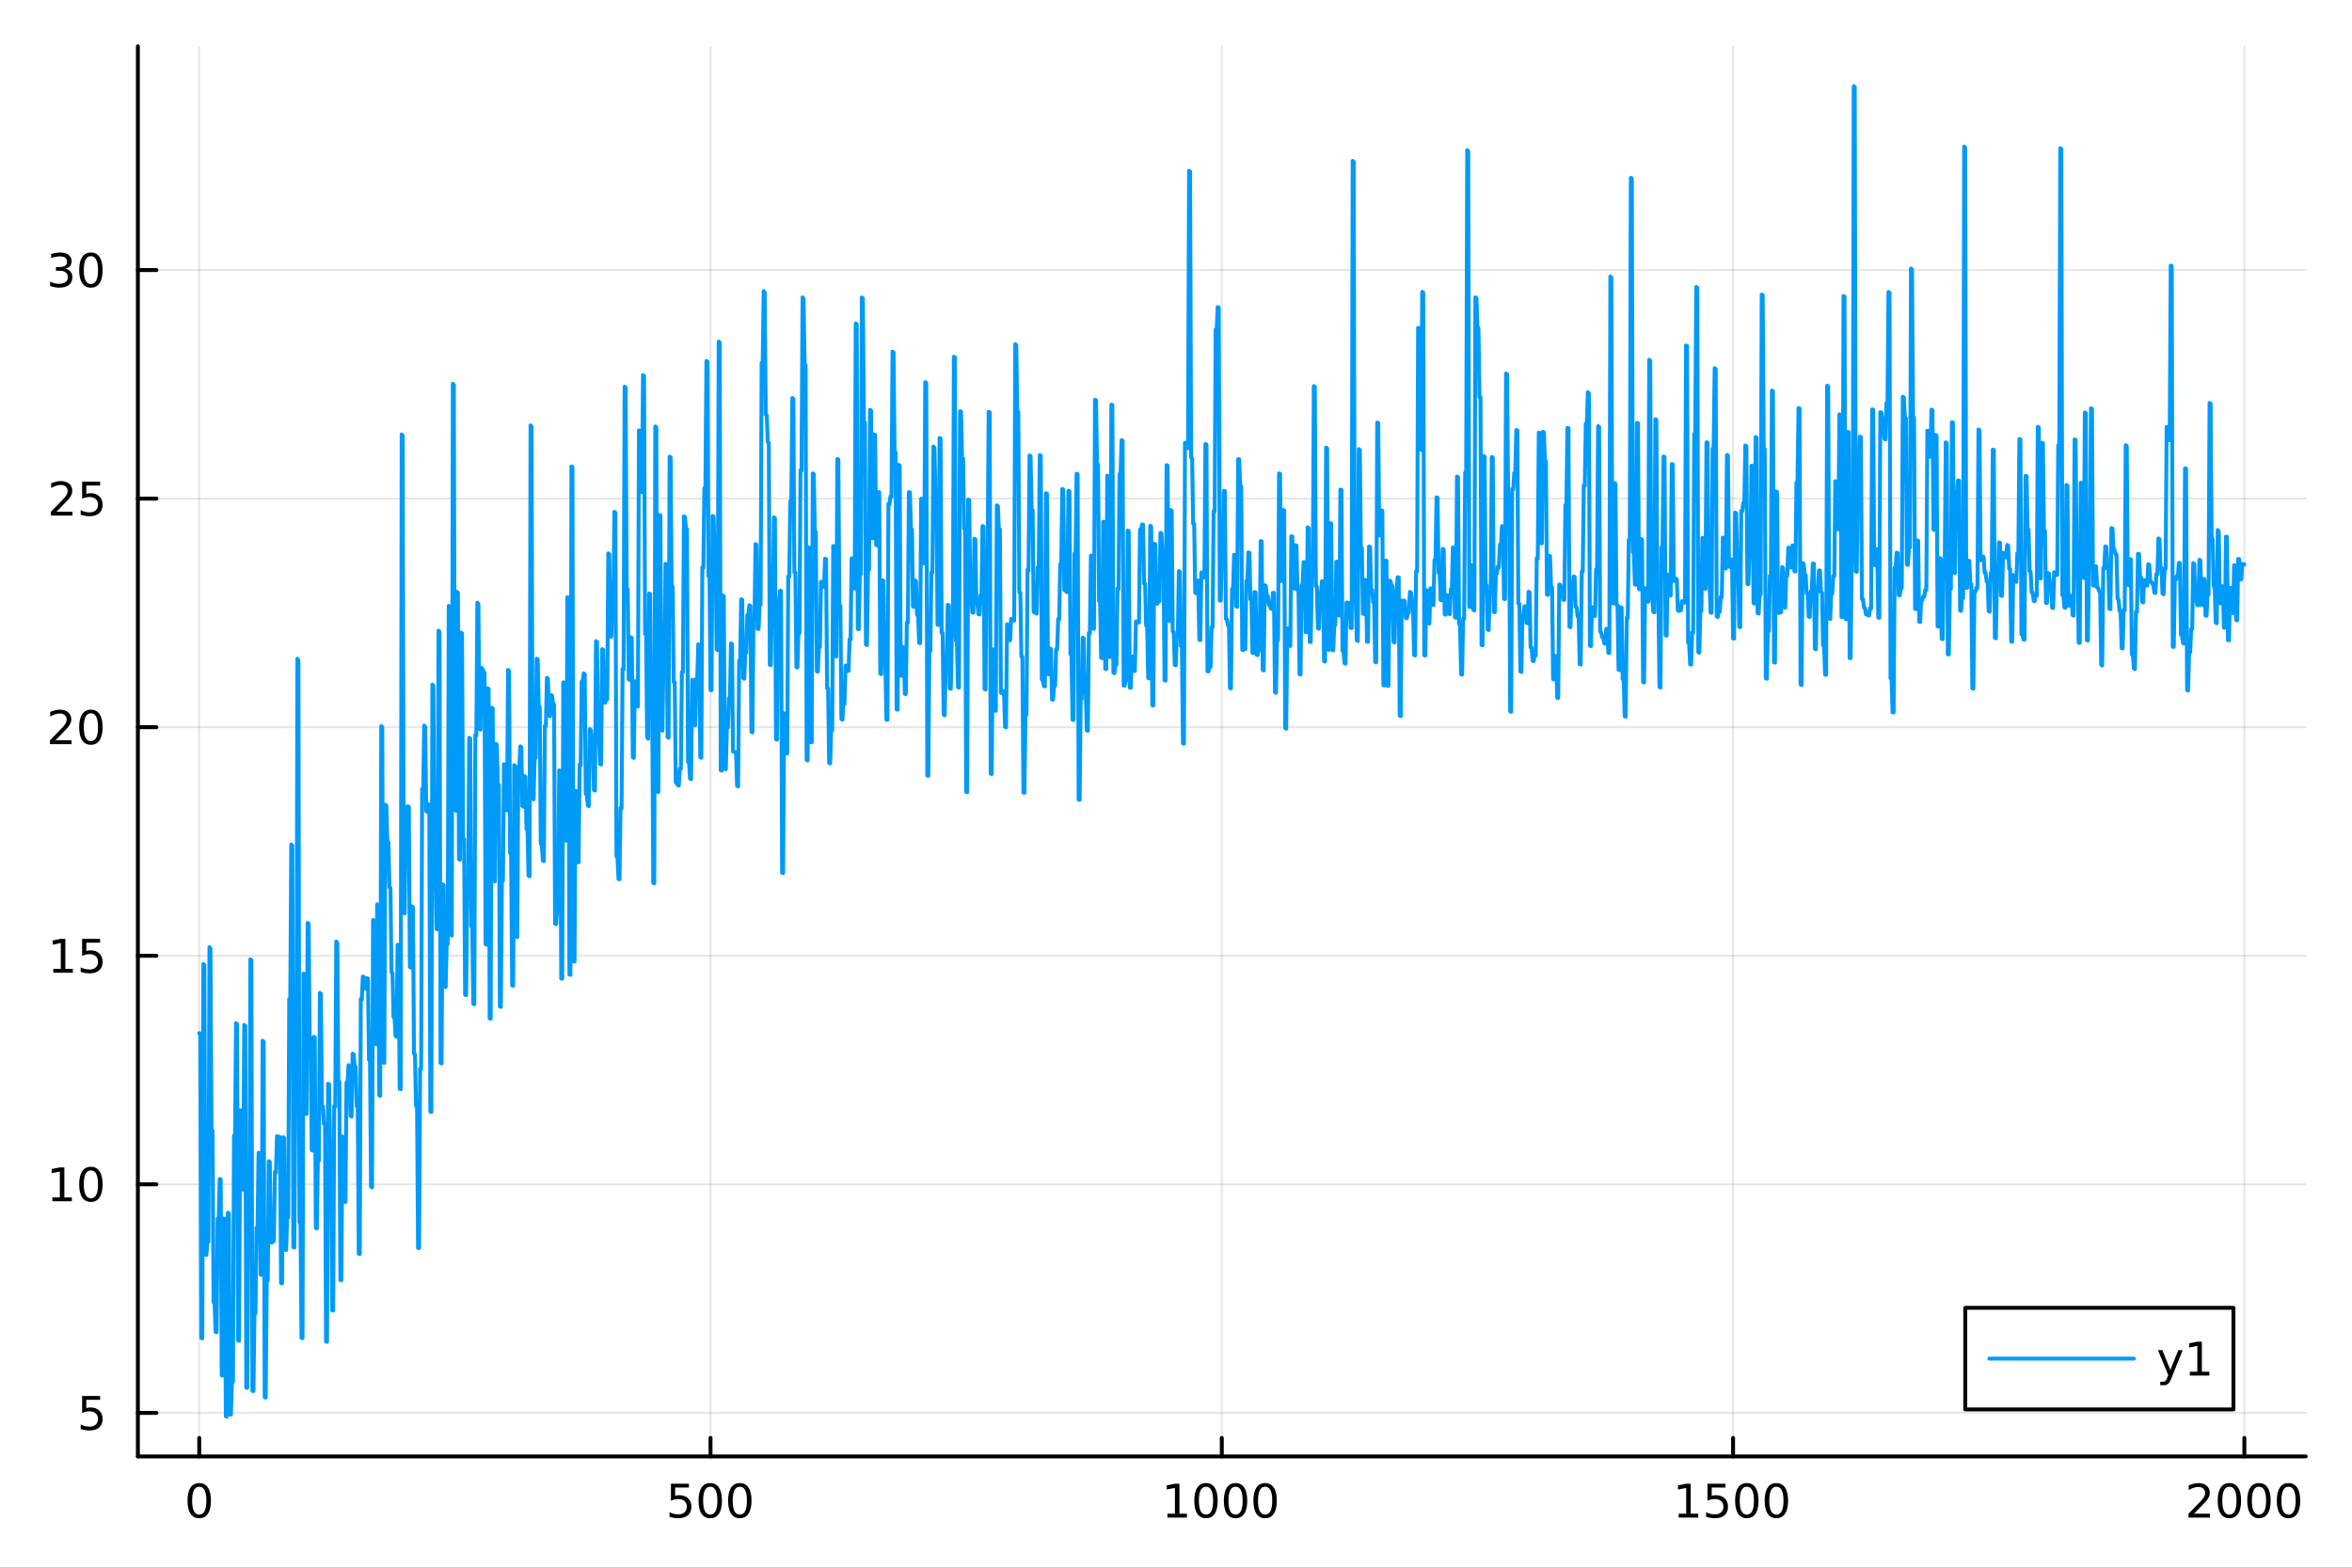 <?xml version="1.0" encoding="utf-8"?>
<svg xmlns="http://www.w3.org/2000/svg" xmlns:xlink="http://www.w3.org/1999/xlink" width="600" height="400" viewBox="0 0 2400 1600">
<rect x="0" y="0" width="2400" height="1600" fill="#333333" stroke="none"/>
<defs>
  <clipPath id="clip640">
    <rect x="0" y="0" width="2400" height="1600"/>
  </clipPath>
</defs>
<path clip-path="url(#clip640)" d="M0 1600 L2400 1600 L2400 0 L0 0  Z" fill="#ffffff" fill-rule="evenodd" fill-opacity="1"/>
<defs>
  <clipPath id="clip641">
    <rect x="480" y="0" width="1681" height="1600"/>
  </clipPath>
</defs>
<path clip-path="url(#clip640)" d="M140.696 1486.45 L2352.76 1486.45 L2352.76 47.244 L140.696 47.244  Z" fill="#ffffff" fill-rule="evenodd" fill-opacity="1"/>
<defs>
  <clipPath id="clip642">
    <rect x="140" y="47" width="2213" height="1440"/>
  </clipPath>
</defs>
<polyline clip-path="url(#clip642)" style="stroke:#000000; stroke-linecap:round; stroke-linejoin:round; stroke-width:2; stroke-opacity:0.1; fill:none" points="203.301,1486.45 203.301,47.244 "/>
<polyline clip-path="url(#clip642)" style="stroke:#000000; stroke-linecap:round; stroke-linejoin:round; stroke-width:2; stroke-opacity:0.1; fill:none" points="725.013,1486.45 725.013,47.244 "/>
<polyline clip-path="url(#clip642)" style="stroke:#000000; stroke-linecap:round; stroke-linejoin:round; stroke-width:2; stroke-opacity:0.1; fill:none" points="1246.73,1486.45 1246.73,47.244 "/>
<polyline clip-path="url(#clip642)" style="stroke:#000000; stroke-linecap:round; stroke-linejoin:round; stroke-width:2; stroke-opacity:0.1; fill:none" points="1768.44,1486.45 1768.44,47.244 "/>
<polyline clip-path="url(#clip642)" style="stroke:#000000; stroke-linecap:round; stroke-linejoin:round; stroke-width:2; stroke-opacity:0.1; fill:none" points="2290.15,1486.45 2290.15,47.244 "/>
<polyline clip-path="url(#clip640)" style="stroke:#000000; stroke-linecap:round; stroke-linejoin:round; stroke-width:4; stroke-opacity:1; fill:none" points="140.696,1486.45 2352.76,1486.45 "/>
<polyline clip-path="url(#clip640)" style="stroke:#000000; stroke-linecap:round; stroke-linejoin:round; stroke-width:4; stroke-opacity:1; fill:none" points="203.301,1486.45 203.301,1467.55 "/>
<polyline clip-path="url(#clip640)" style="stroke:#000000; stroke-linecap:round; stroke-linejoin:round; stroke-width:4; stroke-opacity:1; fill:none" points="725.013,1486.45 725.013,1467.55 "/>
<polyline clip-path="url(#clip640)" style="stroke:#000000; stroke-linecap:round; stroke-linejoin:round; stroke-width:4; stroke-opacity:1; fill:none" points="1246.73,1486.45 1246.73,1467.55 "/>
<polyline clip-path="url(#clip640)" style="stroke:#000000; stroke-linecap:round; stroke-linejoin:round; stroke-width:4; stroke-opacity:1; fill:none" points="1768.44,1486.45 1768.44,1467.55 "/>
<polyline clip-path="url(#clip640)" style="stroke:#000000; stroke-linecap:round; stroke-linejoin:round; stroke-width:4; stroke-opacity:1; fill:none" points="2290.15,1486.45 2290.15,1467.55 "/>
<path clip-path="url(#clip640)" d="M203.301 1517.37 Q199.69 1517.37 197.861 1520.93 Q196.056 1524.47 196.056 1531.6 Q196.056 1538.71 197.861 1542.27 Q199.69 1545.82 203.301 1545.82 Q206.935 1545.82 208.741 1542.27 Q210.57 1538.71 210.57 1531.6 Q210.57 1524.47 208.741 1520.93 Q206.935 1517.37 203.301 1517.37 M203.301 1513.66 Q209.111 1513.66 212.167 1518.27 Q215.245 1522.85 215.245 1531.6 Q215.245 1540.33 212.167 1544.94 Q209.111 1549.52 203.301 1549.52 Q197.491 1549.52 194.412 1544.94 Q191.357 1540.33 191.357 1531.6 Q191.357 1522.85 194.412 1518.27 Q197.491 1513.66 203.301 1513.66 Z" fill="#000000" fill-rule="nonzero" fill-opacity="1" /><path clip-path="url(#clip640)" d="M684.632 1514.29 L702.988 1514.29 L702.988 1518.22 L688.914 1518.22 L688.914 1526.7 Q689.933 1526.35 690.951 1526.19 Q691.97 1526 692.988 1526 Q698.775 1526 702.155 1529.17 Q705.534 1532.34 705.534 1537.76 Q705.534 1543.34 702.062 1546.44 Q698.59 1549.52 692.27 1549.52 Q690.095 1549.52 687.826 1549.15 Q685.581 1548.78 683.173 1548.04 L683.173 1543.34 Q685.257 1544.47 687.479 1545.03 Q689.701 1545.58 692.178 1545.58 Q696.183 1545.58 698.52 1543.48 Q700.858 1541.37 700.858 1537.76 Q700.858 1534.15 698.52 1532.04 Q696.183 1529.94 692.178 1529.94 Q690.303 1529.94 688.428 1530.35 Q686.576 1530.77 684.632 1531.65 L684.632 1514.29 Z" fill="#000000" fill-rule="nonzero" fill-opacity="1" /><path clip-path="url(#clip640)" d="M724.747 1517.37 Q721.136 1517.37 719.307 1520.93 Q717.502 1524.47 717.502 1531.6 Q717.502 1538.71 719.307 1542.27 Q721.136 1545.82 724.747 1545.82 Q728.381 1545.82 730.187 1542.27 Q732.016 1538.71 732.016 1531.6 Q732.016 1524.47 730.187 1520.93 Q728.381 1517.37 724.747 1517.37 M724.747 1513.66 Q730.557 1513.66 733.613 1518.27 Q736.692 1522.85 736.692 1531.6 Q736.692 1540.33 733.613 1544.94 Q730.557 1549.52 724.747 1549.52 Q718.937 1549.52 715.858 1544.94 Q712.803 1540.33 712.803 1531.6 Q712.803 1522.85 715.858 1518.27 Q718.937 1513.66 724.747 1513.66 Z" fill="#000000" fill-rule="nonzero" fill-opacity="1" /><path clip-path="url(#clip640)" d="M754.909 1517.37 Q751.298 1517.37 749.469 1520.93 Q747.664 1524.47 747.664 1531.6 Q747.664 1538.71 749.469 1542.27 Q751.298 1545.82 754.909 1545.82 Q758.543 1545.82 760.349 1542.27 Q762.178 1538.71 762.178 1531.6 Q762.178 1524.47 760.349 1520.93 Q758.543 1517.37 754.909 1517.37 M754.909 1513.66 Q760.719 1513.66 763.775 1518.27 Q766.853 1522.85 766.853 1531.6 Q766.853 1540.33 763.775 1544.94 Q760.719 1549.52 754.909 1549.52 Q749.099 1549.52 746.02 1544.94 Q742.965 1540.33 742.965 1531.6 Q742.965 1522.85 746.02 1518.27 Q749.099 1513.66 754.909 1513.66 Z" fill="#000000" fill-rule="nonzero" fill-opacity="1" /><path clip-path="url(#clip640)" d="M1191.25 1544.91 L1198.89 1544.91 L1198.89 1518.55 L1190.58 1520.21 L1190.58 1515.95 L1198.84 1514.29 L1203.52 1514.29 L1203.52 1544.91 L1211.16 1544.91 L1211.16 1548.85 L1191.25 1548.85 L1191.25 1544.91 Z" fill="#000000" fill-rule="nonzero" fill-opacity="1" /><path clip-path="url(#clip640)" d="M1230.6 1517.37 Q1226.99 1517.37 1225.16 1520.93 Q1223.36 1524.47 1223.36 1531.6 Q1223.36 1538.71 1225.16 1542.27 Q1226.99 1545.82 1230.6 1545.82 Q1234.24 1545.82 1236.04 1542.27 Q1237.87 1538.71 1237.87 1531.6 Q1237.87 1524.47 1236.04 1520.93 Q1234.24 1517.37 1230.6 1517.37 M1230.6 1513.66 Q1236.41 1513.66 1239.47 1518.27 Q1242.55 1522.85 1242.55 1531.6 Q1242.55 1540.33 1239.47 1544.94 Q1236.41 1549.52 1230.6 1549.52 Q1224.79 1549.52 1221.71 1544.94 Q1218.66 1540.33 1218.66 1531.6 Q1218.66 1522.85 1221.71 1518.27 Q1224.79 1513.66 1230.6 1513.66 Z" fill="#000000" fill-rule="nonzero" fill-opacity="1" /><path clip-path="url(#clip640)" d="M1260.77 1517.37 Q1257.15 1517.37 1255.33 1520.93 Q1253.52 1524.47 1253.52 1531.6 Q1253.52 1538.71 1255.33 1542.27 Q1257.15 1545.82 1260.77 1545.82 Q1264.4 1545.82 1266.2 1542.27 Q1268.03 1538.71 1268.03 1531.6 Q1268.03 1524.47 1266.2 1520.93 Q1264.4 1517.37 1260.77 1517.37 M1260.77 1513.66 Q1266.58 1513.66 1269.63 1518.27 Q1272.71 1522.85 1272.71 1531.6 Q1272.71 1540.33 1269.63 1544.94 Q1266.58 1549.52 1260.77 1549.52 Q1254.95 1549.52 1251.88 1544.94 Q1248.82 1540.33 1248.82 1531.6 Q1248.82 1522.85 1251.88 1518.27 Q1254.95 1513.66 1260.77 1513.66 Z" fill="#000000" fill-rule="nonzero" fill-opacity="1" /><path clip-path="url(#clip640)" d="M1290.93 1517.37 Q1287.32 1517.37 1285.49 1520.93 Q1283.68 1524.47 1283.68 1531.6 Q1283.68 1538.71 1285.49 1542.27 Q1287.32 1545.82 1290.93 1545.82 Q1294.56 1545.82 1296.37 1542.27 Q1298.2 1538.71 1298.2 1531.6 Q1298.2 1524.47 1296.37 1520.93 Q1294.56 1517.37 1290.93 1517.37 M1290.93 1513.66 Q1296.74 1513.66 1299.79 1518.27 Q1302.87 1522.85 1302.87 1531.6 Q1302.87 1540.33 1299.79 1544.94 Q1296.74 1549.52 1290.93 1549.52 Q1285.12 1549.52 1282.04 1544.94 Q1278.98 1540.33 1278.98 1531.6 Q1278.98 1522.85 1282.04 1518.27 Q1285.12 1513.66 1290.93 1513.66 Z" fill="#000000" fill-rule="nonzero" fill-opacity="1" /><path clip-path="url(#clip640)" d="M1712.96 1544.91 L1720.6 1544.91 L1720.6 1518.55 L1712.29 1520.21 L1712.29 1515.95 L1720.56 1514.29 L1725.23 1514.29 L1725.23 1544.91 L1732.87 1544.91 L1732.87 1548.85 L1712.96 1548.85 L1712.96 1544.91 Z" fill="#000000" fill-rule="nonzero" fill-opacity="1" /><path clip-path="url(#clip640)" d="M1742.36 1514.29 L1760.72 1514.29 L1760.72 1518.22 L1746.64 1518.22 L1746.64 1526.7 Q1747.66 1526.35 1748.68 1526.19 Q1749.7 1526 1750.72 1526 Q1756.51 1526 1759.88 1529.17 Q1763.26 1532.34 1763.26 1537.76 Q1763.26 1543.34 1759.79 1546.44 Q1756.32 1549.52 1750 1549.52 Q1747.82 1549.52 1745.56 1549.15 Q1743.31 1548.78 1740.9 1548.04 L1740.9 1543.34 Q1742.99 1544.47 1745.21 1545.03 Q1747.43 1545.58 1749.91 1545.58 Q1753.91 1545.58 1756.25 1543.48 Q1758.59 1541.37 1758.59 1537.76 Q1758.59 1534.15 1756.25 1532.04 Q1753.91 1529.94 1749.91 1529.94 Q1748.03 1529.94 1746.16 1530.35 Q1744.31 1530.77 1742.36 1531.65 L1742.36 1514.29 Z" fill="#000000" fill-rule="nonzero" fill-opacity="1" /><path clip-path="url(#clip640)" d="M1782.48 1517.37 Q1778.87 1517.37 1777.04 1520.93 Q1775.23 1524.47 1775.23 1531.6 Q1775.23 1538.71 1777.04 1542.27 Q1778.87 1545.82 1782.48 1545.82 Q1786.11 1545.82 1787.92 1542.27 Q1789.75 1538.71 1789.75 1531.6 Q1789.75 1524.47 1787.92 1520.93 Q1786.11 1517.37 1782.48 1517.37 M1782.48 1513.66 Q1788.29 1513.66 1791.34 1518.27 Q1794.42 1522.85 1794.42 1531.6 Q1794.42 1540.33 1791.34 1544.94 Q1788.29 1549.52 1782.48 1549.52 Q1776.67 1549.52 1773.59 1544.94 Q1770.53 1540.33 1770.53 1531.6 Q1770.53 1522.85 1773.59 1518.27 Q1776.67 1513.66 1782.48 1513.66 Z" fill="#000000" fill-rule="nonzero" fill-opacity="1" /><path clip-path="url(#clip640)" d="M1812.64 1517.37 Q1809.03 1517.37 1807.2 1520.93 Q1805.39 1524.47 1805.39 1531.6 Q1805.39 1538.71 1807.2 1542.27 Q1809.03 1545.82 1812.64 1545.82 Q1816.27 1545.82 1818.08 1542.27 Q1819.91 1538.71 1819.91 1531.6 Q1819.91 1524.47 1818.08 1520.93 Q1816.27 1517.37 1812.64 1517.37 M1812.64 1513.66 Q1818.45 1513.66 1821.5 1518.27 Q1824.58 1522.85 1824.58 1531.6 Q1824.58 1540.33 1821.5 1544.94 Q1818.45 1549.52 1812.64 1549.52 Q1806.83 1549.52 1803.75 1544.94 Q1800.69 1540.33 1800.69 1531.6 Q1800.69 1522.85 1803.75 1518.27 Q1806.83 1513.66 1812.64 1513.66 Z" fill="#000000" fill-rule="nonzero" fill-opacity="1" /><path clip-path="url(#clip640)" d="M2238.76 1544.91 L2255.08 1544.91 L2255.08 1548.85 L2233.14 1548.85 L2233.14 1544.91 Q2235.8 1542.16 2240.38 1537.53 Q2244.99 1532.88 2246.17 1531.53 Q2248.41 1529.01 2249.29 1527.27 Q2250.2 1525.51 2250.2 1523.82 Q2250.2 1521.07 2248.25 1519.33 Q2246.33 1517.6 2243.23 1517.6 Q2241.03 1517.6 2238.58 1518.36 Q2236.15 1519.13 2233.37 1520.68 L2233.37 1515.95 Q2236.19 1514.82 2238.65 1514.24 Q2241.1 1513.66 2243.14 1513.66 Q2248.51 1513.66 2251.7 1516.35 Q2254.9 1519.03 2254.9 1523.52 Q2254.9 1525.65 2254.09 1527.57 Q2253.3 1529.47 2251.19 1532.07 Q2250.61 1532.74 2247.51 1535.95 Q2244.41 1539.15 2238.76 1544.91 Z" fill="#000000" fill-rule="nonzero" fill-opacity="1" /><path clip-path="url(#clip640)" d="M2274.9 1517.37 Q2271.28 1517.37 2269.46 1520.93 Q2267.65 1524.47 2267.65 1531.6 Q2267.65 1538.71 2269.46 1542.27 Q2271.28 1545.82 2274.9 1545.82 Q2278.53 1545.82 2280.34 1542.27 Q2282.16 1538.71 2282.16 1531.6 Q2282.16 1524.47 2280.34 1520.93 Q2278.53 1517.37 2274.9 1517.37 M2274.9 1513.66 Q2280.71 1513.66 2283.76 1518.27 Q2286.84 1522.85 2286.84 1531.6 Q2286.84 1540.33 2283.76 1544.94 Q2280.71 1549.52 2274.9 1549.52 Q2269.09 1549.52 2266.01 1544.94 Q2262.95 1540.33 2262.95 1531.6 Q2262.95 1522.85 2266.01 1518.27 Q2269.09 1513.66 2274.9 1513.66 Z" fill="#000000" fill-rule="nonzero" fill-opacity="1" /><path clip-path="url(#clip640)" d="M2305.06 1517.37 Q2301.45 1517.37 2299.62 1520.93 Q2297.81 1524.47 2297.81 1531.6 Q2297.81 1538.71 2299.62 1542.27 Q2301.45 1545.82 2305.06 1545.82 Q2308.69 1545.82 2310.5 1542.27 Q2312.33 1538.71 2312.33 1531.6 Q2312.33 1524.47 2310.5 1520.93 Q2308.69 1517.37 2305.06 1517.37 M2305.06 1513.66 Q2310.87 1513.66 2313.92 1518.27 Q2317 1522.85 2317 1531.6 Q2317 1540.33 2313.92 1544.94 Q2310.87 1549.52 2305.06 1549.52 Q2299.25 1549.52 2296.17 1544.94 Q2293.11 1540.33 2293.11 1531.6 Q2293.11 1522.85 2296.17 1518.27 Q2299.25 1513.66 2305.06 1513.66 Z" fill="#000000" fill-rule="nonzero" fill-opacity="1" /><path clip-path="url(#clip640)" d="M2335.22 1517.37 Q2331.61 1517.37 2329.78 1520.93 Q2327.97 1524.47 2327.97 1531.6 Q2327.97 1538.71 2329.78 1542.27 Q2331.61 1545.82 2335.22 1545.82 Q2338.85 1545.82 2340.66 1542.27 Q2342.49 1538.71 2342.49 1531.6 Q2342.49 1524.47 2340.66 1520.93 Q2338.85 1517.37 2335.22 1517.37 M2335.22 1513.66 Q2341.03 1513.66 2344.09 1518.27 Q2347.16 1522.85 2347.16 1531.6 Q2347.16 1540.33 2344.09 1544.94 Q2341.03 1549.52 2335.22 1549.52 Q2329.41 1549.52 2326.33 1544.94 Q2323.28 1540.33 2323.28 1531.6 Q2323.28 1522.85 2326.33 1518.27 Q2329.41 1513.66 2335.22 1513.66 Z" fill="#000000" fill-rule="nonzero" fill-opacity="1" /><polyline clip-path="url(#clip642)" style="stroke:#000000; stroke-linecap:round; stroke-linejoin:round; stroke-width:2; stroke-opacity:0.1; fill:none" points="140.696,1442.03 2352.76,1442.03 "/>
<polyline clip-path="url(#clip642)" style="stroke:#000000; stroke-linecap:round; stroke-linejoin:round; stroke-width:2; stroke-opacity:0.1; fill:none" points="140.696,1208.75 2352.76,1208.75 "/>
<polyline clip-path="url(#clip642)" style="stroke:#000000; stroke-linecap:round; stroke-linejoin:round; stroke-width:2; stroke-opacity:0.1; fill:none" points="140.696,975.467 2352.76,975.467 "/>
<polyline clip-path="url(#clip642)" style="stroke:#000000; stroke-linecap:round; stroke-linejoin:round; stroke-width:2; stroke-opacity:0.1; fill:none" points="140.696,742.187 2352.76,742.187 "/>
<polyline clip-path="url(#clip642)" style="stroke:#000000; stroke-linecap:round; stroke-linejoin:round; stroke-width:2; stroke-opacity:0.1; fill:none" points="140.696,508.907 2352.76,508.907 "/>
<polyline clip-path="url(#clip642)" style="stroke:#000000; stroke-linecap:round; stroke-linejoin:round; stroke-width:2; stroke-opacity:0.1; fill:none" points="140.696,275.627 2352.76,275.627 "/>
<polyline clip-path="url(#clip640)" style="stroke:#000000; stroke-linecap:round; stroke-linejoin:round; stroke-width:4; stroke-opacity:1; fill:none" points="140.696,1486.45 140.696,47.244 "/>
<polyline clip-path="url(#clip640)" style="stroke:#000000; stroke-linecap:round; stroke-linejoin:round; stroke-width:4; stroke-opacity:1; fill:none" points="140.696,1442.03 159.593,1442.03 "/>
<polyline clip-path="url(#clip640)" style="stroke:#000000; stroke-linecap:round; stroke-linejoin:round; stroke-width:4; stroke-opacity:1; fill:none" points="140.696,1208.75 159.593,1208.75 "/>
<polyline clip-path="url(#clip640)" style="stroke:#000000; stroke-linecap:round; stroke-linejoin:round; stroke-width:4; stroke-opacity:1; fill:none" points="140.696,975.467 159.593,975.467 "/>
<polyline clip-path="url(#clip640)" style="stroke:#000000; stroke-linecap:round; stroke-linejoin:round; stroke-width:4; stroke-opacity:1; fill:none" points="140.696,742.187 159.593,742.187 "/>
<polyline clip-path="url(#clip640)" style="stroke:#000000; stroke-linecap:round; stroke-linejoin:round; stroke-width:4; stroke-opacity:1; fill:none" points="140.696,508.907 159.593,508.907 "/>
<polyline clip-path="url(#clip640)" style="stroke:#000000; stroke-linecap:round; stroke-linejoin:round; stroke-width:4; stroke-opacity:1; fill:none" points="140.696,275.627 159.593,275.627 "/>
<path clip-path="url(#clip640)" d="M83.793 1424.75 L102.149 1424.75 L102.149 1428.68 L88.075 1428.68 L88.075 1437.15 Q89.094 1436.81 90.112 1436.64 Q91.131 1436.46 92.149 1436.46 Q97.936 1436.46 101.316 1439.63 Q104.696 1442.8 104.696 1448.22 Q104.696 1453.8 101.223 1456.9 Q97.751 1459.98 91.432 1459.98 Q89.256 1459.98 86.987 1459.61 Q84.742 1459.24 82.335 1458.5 L82.335 1453.8 Q84.418 1454.93 86.64 1455.49 Q88.862 1456.04 91.339 1456.04 Q95.344 1456.04 97.682 1453.94 Q100.02 1451.83 100.02 1448.22 Q100.02 1444.61 97.682 1442.5 Q95.344 1440.39 91.339 1440.39 Q89.464 1440.39 87.589 1440.81 Q85.737 1441.23 83.793 1442.11 L83.793 1424.75 Z" fill="#000000" fill-rule="nonzero" fill-opacity="1" /><path clip-path="url(#clip640)" d="M53.4 1222.09 L61.038 1222.09 L61.038 1195.73 L52.728 1197.39 L52.728 1193.13 L60.992 1191.47 L65.668 1191.47 L65.668 1222.09 L73.307 1222.09 L73.307 1226.03 L53.4 1226.03 L53.4 1222.09 Z" fill="#000000" fill-rule="nonzero" fill-opacity="1" /><path clip-path="url(#clip640)" d="M92.751 1194.55 Q89.14 1194.55 87.311 1198.11 Q85.506 1201.65 85.506 1208.78 Q85.506 1215.89 87.311 1219.45 Q89.14 1222.99 92.751 1222.99 Q96.385 1222.99 98.191 1219.45 Q100.02 1215.89 100.02 1208.78 Q100.02 1201.65 98.191 1198.11 Q96.385 1194.55 92.751 1194.55 M92.751 1190.84 Q98.561 1190.84 101.617 1195.45 Q104.696 1200.03 104.696 1208.78 Q104.696 1217.51 101.617 1222.11 Q98.561 1226.7 92.751 1226.7 Q86.941 1226.7 83.862 1222.11 Q80.807 1217.51 80.807 1208.78 Q80.807 1200.03 83.862 1195.45 Q86.941 1190.84 92.751 1190.84 Z" fill="#000000" fill-rule="nonzero" fill-opacity="1" /><path clip-path="url(#clip640)" d="M54.395 988.812 L62.034 988.812 L62.034 962.446 L53.724 964.113 L53.724 959.854 L61.987 958.187 L66.663 958.187 L66.663 988.812 L74.302 988.812 L74.302 992.747 L54.395 992.747 L54.395 988.812 Z" fill="#000000" fill-rule="nonzero" fill-opacity="1" /><path clip-path="url(#clip640)" d="M83.793 958.187 L102.149 958.187 L102.149 962.122 L88.075 962.122 L88.075 970.594 Q89.094 970.247 90.112 970.085 Q91.131 969.9 92.149 969.9 Q97.936 969.9 101.316 973.071 Q104.696 976.243 104.696 981.659 Q104.696 987.238 101.223 990.34 Q97.751 993.418 91.432 993.418 Q89.256 993.418 86.987 993.048 Q84.742 992.678 82.335 991.937 L82.335 987.238 Q84.418 988.372 86.64 988.928 Q88.862 989.483 91.339 989.483 Q95.344 989.483 97.682 987.377 Q100.02 985.27 100.02 981.659 Q100.02 978.048 97.682 975.942 Q95.344 973.835 91.339 973.835 Q89.464 973.835 87.589 974.252 Q85.737 974.668 83.793 975.548 L83.793 958.187 Z" fill="#000000" fill-rule="nonzero" fill-opacity="1" /><path clip-path="url(#clip640)" d="M56.617 755.532 L72.936 755.532 L72.936 759.467 L50.992 759.467 L50.992 755.532 Q53.654 752.777 58.237 748.148 Q62.844 743.495 64.025 742.152 Q66.27 739.629 67.149 737.893 Q68.052 736.134 68.052 734.444 Q68.052 731.69 66.108 729.953 Q64.186 728.217 61.085 728.217 Q58.886 728.217 56.432 728.981 Q54.001 729.745 51.224 731.296 L51.224 726.574 Q54.048 725.44 56.501 724.861 Q58.955 724.282 60.992 724.282 Q66.362 724.282 69.557 726.967 Q72.751 729.653 72.751 734.143 Q72.751 736.273 71.941 738.194 Q71.154 740.092 69.048 742.685 Q68.469 743.356 65.367 746.574 Q62.265 749.768 56.617 755.532 Z" fill="#000000" fill-rule="nonzero" fill-opacity="1" /><path clip-path="url(#clip640)" d="M92.751 727.986 Q89.14 727.986 87.311 731.551 Q85.506 735.092 85.506 742.222 Q85.506 749.328 87.311 752.893 Q89.14 756.435 92.751 756.435 Q96.385 756.435 98.191 752.893 Q100.02 749.328 100.02 742.222 Q100.02 735.092 98.191 731.551 Q96.385 727.986 92.751 727.986 M92.751 724.282 Q98.561 724.282 101.617 728.889 Q104.696 733.472 104.696 742.222 Q104.696 750.949 101.617 755.555 Q98.561 760.138 92.751 760.138 Q86.941 760.138 83.862 755.555 Q80.807 750.949 80.807 742.222 Q80.807 733.472 83.862 728.889 Q86.941 724.282 92.751 724.282 Z" fill="#000000" fill-rule="nonzero" fill-opacity="1" /><path clip-path="url(#clip640)" d="M57.612 522.252 L73.932 522.252 L73.932 526.187 L51.987 526.187 L51.987 522.252 Q54.65 519.498 59.233 514.868 Q63.839 510.215 65.02 508.873 Q67.265 506.349 68.145 504.613 Q69.048 502.854 69.048 501.164 Q69.048 498.41 67.103 496.674 Q65.182 494.937 62.08 494.937 Q59.881 494.937 57.427 495.701 Q54.997 496.465 52.219 498.016 L52.219 493.294 Q55.043 492.16 57.497 491.581 Q59.95 491.002 61.987 491.002 Q67.358 491.002 70.552 493.687 Q73.747 496.373 73.747 500.863 Q73.747 502.993 72.936 504.914 Q72.149 506.812 70.043 509.405 Q69.464 510.076 66.362 513.294 Q63.261 516.488 57.612 522.252 Z" fill="#000000" fill-rule="nonzero" fill-opacity="1" /><path clip-path="url(#clip640)" d="M83.793 491.627 L102.149 491.627 L102.149 495.562 L88.075 495.562 L88.075 504.035 Q89.094 503.687 90.112 503.525 Q91.131 503.34 92.149 503.34 Q97.936 503.34 101.316 506.511 Q104.696 509.683 104.696 515.099 Q104.696 520.678 101.223 523.78 Q97.751 526.859 91.432 526.859 Q89.256 526.859 86.987 526.488 Q84.742 526.118 82.335 525.377 L82.335 520.678 Q84.418 521.812 86.64 522.368 Q88.862 522.923 91.339 522.923 Q95.344 522.923 97.682 520.817 Q100.02 518.71 100.02 515.099 Q100.02 511.488 97.682 509.382 Q95.344 507.275 91.339 507.275 Q89.464 507.275 87.589 507.692 Q85.737 508.109 83.793 508.988 L83.793 491.627 Z" fill="#000000" fill-rule="nonzero" fill-opacity="1" /><path clip-path="url(#clip640)" d="M66.756 274.273 Q70.112 274.991 71.987 277.259 Q73.885 279.528 73.885 282.861 Q73.885 287.977 70.367 290.778 Q66.849 293.579 60.367 293.579 Q58.191 293.579 55.876 293.139 Q53.585 292.722 51.131 291.866 L51.131 287.352 Q53.075 288.486 55.39 289.065 Q57.705 289.644 60.228 289.644 Q64.626 289.644 66.918 287.907 Q69.233 286.171 69.233 282.861 Q69.233 279.806 67.08 278.093 Q64.95 276.357 61.131 276.357 L57.103 276.357 L57.103 272.514 L61.316 272.514 Q64.765 272.514 66.594 271.148 Q68.423 269.759 68.423 267.167 Q68.423 264.505 66.525 263.093 Q64.65 261.658 61.131 261.658 Q59.21 261.658 57.011 262.074 Q54.812 262.491 52.173 263.371 L52.173 259.204 Q54.835 258.463 57.15 258.093 Q59.487 257.722 61.548 257.722 Q66.872 257.722 69.974 260.153 Q73.075 262.56 73.075 266.681 Q73.075 269.551 71.432 271.542 Q69.788 273.509 66.756 274.273 Z" fill="#000000" fill-rule="nonzero" fill-opacity="1" /><path clip-path="url(#clip640)" d="M92.751 261.426 Q89.14 261.426 87.311 264.991 Q85.506 268.533 85.506 275.662 Q85.506 282.769 87.311 286.333 Q89.14 289.875 92.751 289.875 Q96.385 289.875 98.191 286.333 Q100.02 282.769 100.02 275.662 Q100.02 268.533 98.191 264.991 Q96.385 261.426 92.751 261.426 M92.751 257.722 Q98.561 257.722 101.617 262.329 Q104.696 266.912 104.696 275.662 Q104.696 284.389 101.617 288.995 Q98.561 293.579 92.751 293.579 Q86.941 293.579 83.862 288.995 Q80.807 284.389 80.807 275.662 Q80.807 266.912 83.862 262.329 Q86.941 257.722 92.751 257.722 Z" fill="#000000" fill-rule="nonzero" fill-opacity="1" /><polyline clip-path="url(#clip642)" style="stroke:#009af9; stroke-linecap:round; stroke-linejoin:round; stroke-width:4; stroke-opacity:1; fill:none" points="203.301,1054.38 204.344,1055.44 205.388,1365.63 206.431,1365.92 207.475,983.986 208.518,984.825 209.562,1280.43 210.605,1280.88 211.648,1267.02 212.692,1267.59 213.735,966.644 214.779,968.378 215.822,1152.91 216.866,1153.7 217.909,1328.94 218.952,1329.14 219.996,1359.38 221.039,1359.67 222.083,1243.76 223.126,1244.1 224.17,1203.25 225.213,1203.8 226.256,1403.65 227.3,1403.88 228.343,1243.62 229.387,1243.95 230.43,1445.49 231.473,1445.72 232.517,1237.73 233.56,1238.32 234.604,1443.5 235.647,1443.72 236.691,1410.02 237.734,1410.21 238.777,1159 239.821,1159.95 240.864,1044.23 241.908,1045.33 242.951,1368.11 243.995,1368.45 245.038,1133.11 246.081,1133.85 247.125,1213.66 248.168,1214.34 249.212,1045.99 250.255,1047.23 251.299,1416.22 252.342,1416.42 253.385,1258.28 254.429,1258.63 255.472,979.107 256.516,979.842 257.559,1419.53 258.603,1419.72 259.646,1340.26 260.689,1340.6 261.733,1253.01 262.776,1253.49 263.82,1176.56 264.863,1177.16 265.907,1300.82 266.95,1301.18 267.993,1062.12 269.037,1063.14 270.08,1426.11 271.124,1426.33 272.167,1306.72 273.21,1307.1 274.254,1185.13 275.297,1185.82 276.341,1267.7 277.384,1268.36 278.428,1265.94 279.471,1266.67 280.514,1196.25 281.558,1197.05 282.601,1159.69 283.645,1160.22 284.688,1160.01 285.732,1160.79 286.775,1309.54 287.818,1309.83 288.862,1160.7 289.905,1161.35 290.949,1275.42 291.992,1275.93 293.036,1242.29 294.079,1242.67 295.122,1019.7 296.166,1020.97 297.209,861.87 298.253,862.978 299.296,1272.98 300.34,1273.3 301.383,1128.75 302.426,1129.23 303.47,672.332 304.513,673.966 305.557,1247.58 306.6,1247.85 307.643,1365.43 308.687,1365.76 309.73,993.599 310.774,994.556 311.817,1136.33 312.861,1136.91 313.904,941.958 314.947,942.769 315.991,1060.1 317.034,1060.57 318.078,1173.77 319.121,1174.39 320.165,1058.19 321.208,1058.84 322.251,1253.33 323.295,1253.68 324.338,1184.05 325.382,1184.55 326.425,1013.41 327.469,1014.35 328.512,1128.61 329.555,1129.3 330.599,1146.99 331.642,1147.76 332.686,1369.2 333.729,1369.41 334.773,1106.09 335.816,1106.64 336.859,1169.82 337.903,1170.48 338.946,1337.35 339.99,1337.66 341.033,1128.89 342.077,1129.63 343.12,960.948 344.163,962.209 345.207,1103.34 346.25,1103.99 347.294,1306.4 348.337,1306.61 349.38,1159.95 350.424,1160.41 351.467,1226.29 352.511,1226.69 353.554,1104.88 354.598,1105.59 355.641,1087.12 356.684,1088.2 357.728,1139.04 358.771,1139.56 359.815,1075.46 360.858,1076.16 361.902,1088.13 362.945,1088.91 363.988,1128.97 365.032,1129.75 366.075,1279.53 367.119,1279.89 368.162,1019.53 369.206,1020.28 370.249,996.681 371.292,997.137 372.336,1008.24 373.379,1008.88 374.423,998.249 375.466,998.831 376.51,1081.66 377.553,1082.58 378.596,1211.17 379.64,1211.85 380.683,938.919 381.727,939.595 382.77,1064.97 383.813,1065.73 384.857,922.917 385.9,924.032 386.944,1117.9 387.987,1118.36 389.031,741.127 390.074,742.093 391.117,1084.27 392.161,1084.83 393.204,821.272 394.248,822.172 395.291,858.941 396.335,859.564 397.378,905.321 398.421,906.402 399.465,992.443 400.508,992.963 401.552,1037.94 402.595,1038.73 403.639,1057.5 404.682,1058.08 405.725,964.217 406.769,964.798 407.812,1111.22 408.856,1111.69 409.899,443.364 410.943,444.743 411.986,931.543 413.029,932.127 414.073,823.951 415.116,824.863 416.16,822.881 417.203,823.587 418.247,986.957 419.29,987.506 420.333,925.001 421.377,926.009 422.42,1075.37 423.464,1076.01 424.507,1128.7 425.55,1129.06 426.594,1273.69 427.637,1273.86 428.681,1090.73 429.724,1091.1 430.768,805.271 431.811,806.154 432.854,740.549 433.898,741.757 434.941,827.726 435.985,828.617 437.028,820.708 438.072,821.508 439.115,1134.59 440.158,1134.87 441.202,698.72 442.245,699.811 443.289,881.082 444.332,881.736 445.376,947.925 446.419,948.585 447.462,643.621 448.506,644.802 449.549,1084.84 450.593,1085.39 451.636,902.523 452.68,903.25 453.723,1006.69 454.766,1007.41 455.81,962.699 456.853,963.465 457.897,618.35 458.94,619.447 459.984,954.254 461.027,954.802 462.07,391.679 463.114,392.82 464.157,826.736 465.201,827.462 466.244,604.015 467.287,604.999 468.331,876.86 469.374,877.466 470.418,645.631 471.461,646.384 472.505,855.848 473.548,856.493 474.591,1015.19 475.635,1015.67 476.678,911.709 477.722,912.534 478.765,753.021 479.809,753.714 480.852,945.619 481.895,945.993 482.939,1024.54 483.982,1024.92 485.026,749.994 486.069,750.749 487.113,615.042 488.156,616.266 489.199,743.789 490.243,744.657 491.286,681.61 492.33,682.647 493.373,685.447 494.417,686.574 495.46,963.706 496.503,964.227 497.547,702.361 498.59,703.278 499.634,1039.35 500.677,1039.66 501.72,722.321 502.764,722.947 503.807,899.111 504.851,899.628 505.894,759.181 506.938,759.762 507.981,800.07 509.024,800.993 510.068,1027.22 511.111,1027.64 512.155,898.376 513.198,899.013 514.242,779.98 515.285,780.603 516.328,826.23 517.372,827.076 518.415,683.765 519.459,684.813 520.502,870.678 521.546,871.244 522.589,1005.75 523.632,1006.05 524.676,780.903 525.719,781.645 526.763,956.019 527.806,956.546 528.85,782.9 529.893,783.669 530.936,761.703 531.98,762.485 533.023,822.574 534.067,823.449 535.11,792.091 536.154,792.738 537.197,846.02 538.24,846.679 539.284,893.719 540.327,894.372 541.371,434.187 542.414,435.206 543.457,815.174 544.501,815.9 545.544,773.399 546.588,773.828 547.631,672.258 548.675,672.892 549.718,721.103 550.761,721.557 551.805,861.301 552.848,861.772 553.892,878.46 554.935,878.818 555.979,740.727 557.022,741.144 558.065,691.831 559.109,692.458 560.152,730.112 561.196,731.028 562.239,709.271 563.283,709.936 564.326,718.121 565.369,718.942 566.413,942.837 567.456,943.244 568.5,928.581 569.543,929.314 570.587,786.24 571.63,786.811 572.673,998.662 573.717,998.88 574.76,696.374 575.804,697.316 576.847,857.553 577.89,858.05 578.934,609.537 579.977,610.111 581.021,994.684 582.064,994.955 583.108,476.02 584.151,476.694 585.194,981.137 586.238,981.491 587.281,807.072 588.325,807.717 589.368,879.704 590.412,880.136 591.455,780.29 592.498,780.912 593.542,695.439 594.585,695.85 595.629,687.195 596.672,688.081 597.716,810.383 598.759,810.726 599.802,822.106 600.846,822.774 601.889,744.103 602.933,745.028 603.976,755.396 605.02,755.923 606.063,806.302 607.106,806.864 608.15,654.319 609.193,654.986 610.237,751.571 611.28,752.156 612.324,779.849 613.367,780.296 614.41,662.521 615.454,663.074 616.497,716.895 617.541,717.305 618.584,713.001 619.627,713.898 620.671,564.755 621.714,565.641 622.758,649.263 623.801,649.839 624.845,614.747 625.888,615.368 626.931,522.362 627.975,523.223 629.018,874.008 630.062,874.3 631.105,897.031 632.149,897.402 633.192,824.652 634.235,825.312 635.279,682.574 636.322,683.326 637.366,394.696 638.409,395.408 639.453,601.099 640.496,601.577 641.539,693.301 642.583,694.069 643.626,650.358 644.67,650.931 645.713,772.98 646.757,773.524 647.8,695.229 648.843,695.777 649.887,720.751 650.93,721.114 651.974,439.272 653.017,439.717 654.06,501.52 655.104,502.384 656.147,382.964 657.191,383.557 658.234,646.829 659.278,647.606 660.321,752.714 661.364,753.903 662.408,605.63 663.451,606.309 664.495,723.189 665.538,723.498 666.582,901.25 667.625,901.547 668.668,435.277 669.712,436.056 670.755,807.962 671.799,808.368 672.842,525.624 673.886,525.981 674.929,745.137 675.972,745.709 677.016,674.36 678.059,675.093 679.103,575.456 680.146,575.983 681.19,752.146 682.233,753.027 683.276,466.045 684.32,466.877 685.363,597.887 686.407,598.65 687.45,696.039 688.494,696.338 689.537,798.663 690.58,799.072 691.624,801.366 692.667,801.711 693.711,784.455 694.754,784.818 695.797,685.878 696.841,686.157 697.884,527.104 698.928,527.708 699.971,539.144 701.015,539.745 702.058,777.716 703.101,778.009 704.145,794.71 705.188,795.273 706.232,693.781 707.275,694.376 708.319,739.833 709.362,740.338 710.405,692.712 711.449,693.324 712.492,657.621 713.536,658.222 714.579,772.944 715.623,773.359 716.666,578.887 717.709,579.555 718.753,498.087 719.796,499.111 720.84,368.379 721.883,369.047 722.927,587.916 723.97,588.497 725.013,704.207 726.057,704.481 727.1,526.605 728.144,527.348 729.187,566.818 730.23,567.209 731.274,662.77 732.317,663.623 733.361,348.667 734.404,349.511 735.448,786.097 736.491,786.475 737.534,607.816 738.578,608.39 739.621,784.441 740.665,785.127 741.708,742.188 742.752,742.596 743.795,712.416 744.838,712.884 745.882,656.746 746.925,657.154 747.969,767.04 749.012,767.394 750.056,767.406 751.099,767.788 752.142,802.141 753.186,802.537 754.229,674.43 755.273,674.872 756.316,611.683 757.36,612.023 758.403,692.143 759.446,692.778 760.49,665.822 761.533,666.202 762.577,627.648 763.62,628.025 764.664,617.745 765.707,618.228 766.75,746.934 767.794,747.462 768.837,631.36 769.881,632.154 770.924,555.309 771.967,556.004 773.011,641.762 774.054,642.02 775.098,616.916 776.141,617.177 777.185,370.373 778.228,371.559 779.271,297.113 780.315,298.412 781.358,423.127 782.402,423.874 783.445,451.207 784.489,451.965 785.532,678.509 786.575,678.83 787.619,619.348 788.662,620.643 789.706,528.07 790.749,528.858 791.793,754.556 792.836,754.855 793.879,615.263 794.923,615.914 795.966,602.968 797.01,603.183 798.053,890.794 799.097,891.051 800.14,728.008 801.183,728.551 802.227,768.746 803.27,768.946 804.314,588.361 805.357,588.831 806.401,511.652 807.444,512.201 808.487,406.219 809.531,406.872 810.574,584.116 811.618,584.329 812.661,680.906 813.704,681.314 814.748,645.81 815.791,646.219 816.835,479.932 817.878,480.369 818.922,303.548 819.965,304.989 821.008,371.507 822.052,372.399 823.095,775.734 824.139,776.106 825.182,558.678 826.226,559.282 827.269,757.356 828.312,757.7 829.356,483.2 830.399,483.806 831.443,542.433 832.486,542.954 833.53,685.193 834.573,685.396 835.616,659.967 836.66,660.417 837.703,593.714 838.747,594.02 839.79,598.635 840.834,599.138 841.877,570.213 842.92,570.717 843.964,702.383 845.007,702.837 846.051,778.824 847.094,779.134 848.137,744.941 849.181,745.136 850.224,557.277 851.268,557.712 852.311,669.625 853.355,670.147 854.398,468.47 855.441,468.896 856.485,617.599 857.528,618.182 858.572,733.883 859.615,734.574 860.659,718.07 861.702,718.588 862.745,679.224 863.789,679.768 864.832,684.194 865.876,684.782 866.919,652.341 867.963,652.795 869.006,569.755 870.049,570.357 871.093,600.362 872.136,600.654 873.18,330.102 874.223,330.862 875.267,641.884 876.31,642.217 877.353,585.81 878.397,586.143 879.44,303.581 880.484,304.629 881.527,430.413 882.571,431.195 883.614,657.779 884.657,658.32 885.701,581.104 886.744,581.494 887.788,418.302 888.831,418.854 889.874,549.013 890.918,549.395 891.961,443.33 893.005,443.892 894.048,556.223 895.092,556.685 896.135,502.178 897.178,502.47 898.222,687.509 899.265,688.066 900.309,592.394 901.352,592.706 902.396,676.584 903.439,677.023 904.482,734.421 905.526,734.669 906.569,514.177 907.613,514.913 908.656,506.558 909.7,507.127 910.743,358.831 911.786,359.648 912.83,461.375 913.873,461.785 914.917,724.009 915.96,724.26 917.004,474.412 918.047,475.175 919.09,689.384 920.134,689.861 921.177,660.217 922.221,660.86 923.264,708.148 924.307,708.393 925.351,635.26 926.394,635.551 927.438,502.333 928.481,502.534 929.525,540.265 930.568,540.507 931.611,619.107 932.655,619.361 933.698,592.312 934.742,593.279 935.785,627.479 936.829,627.879 937.872,656.122 938.915,656.449 939.959,508.949 941.002,509.426 942.046,574.791 943.089,574.989 944.133,390.02 945.176,390.876 946.219,791.481 947.263,791.783 948.306,664.194 949.35,664.437 950.393,584.187 951.437,584.446 952.48,455.664 953.523,456.855 954.567,506.325 955.61,506.883 956.654,637.569 957.697,637.872 958.741,447.065 959.784,447.47 960.827,645.697 961.871,645.903 962.914,729.282 963.958,730.062 965.001,680.109 966.044,680.28 967.088,617.321 968.131,617.758 969.175,702.596 970.218,702.95 971.262,648.306 972.305,648.686 973.348,364.055 974.392,364.531 975.435,653.751 976.479,654.089 977.522,701.34 978.566,701.747 979.609,419.723 980.652,420.062 981.696,467.648 982.739,468.024 983.783,539.457 984.826,540.175 985.87,808.276 986.913,808.578 987.956,509.886 989,510.367 990.043,606.889 991.087,607.324 992.13,625.09 993.174,625.42 994.217,549.803 995.26,550.351 996.304,615.142 997.347,615.299 998.391,626.83 999.434,627.249 1000.48,607.76 1001.52,608.219 1002.56,536.871 1003.61,537.506 1004.65,703.275 1005.69,703.701 1006.74,567.507 1007.78,568.069 1008.82,420.392 1009.87,420.688 1010.91,789.634 1011.96,789.969 1013,662.834 1014.04,662.971 1015.09,725.22 1016.13,725.452 1017.17,515.749 1018.22,516.487 1019.26,539.599 1020.3,540.15 1021.35,707.131 1022.39,707.384 1023.43,705.166 1024.48,705.612 1025.52,741.831 1026.56,742.318 1027.61,637.127 1028.65,637.555 1029.69,652.623 1030.74,653.556 1031.78,631.524 1032.82,631.799 1033.87,632.891 1034.91,633.379 1035.95,351.269 1037,352.247 1038.04,419.393 1039.08,420.398 1040.13,604.402 1041.17,605.002 1042.21,669.9 1043.26,670.257 1044.3,808.888 1045.34,809.115 1046.39,728.977 1047.43,729.358 1048.48,581.408 1049.52,582.54 1050.56,464.896 1051.61,465.369 1052.65,519.776 1053.69,520.328 1054.74,624.494 1055.78,625.228 1056.82,625.846 1057.87,626.257 1058.91,578.775 1059.95,579.148 1061,464.421 1062.04,465.336 1063.08,693.541 1064.13,694.125 1065.17,700.148 1066.21,700.619 1067.26,503.401 1068.3,503.852 1069.34,687.904 1070.39,688.278 1071.43,661.848 1072.47,662.452 1073.52,714.047 1074.56,714.121 1075.6,699.747 1076.65,699.949 1077.69,662.362 1078.73,662.612 1079.78,631.835 1080.82,632.085 1081.86,575.633 1082.91,576.286 1083.95,499.164 1084.99,499.608 1086.04,602.134 1087.08,602.363 1088.13,604.025 1089.17,604.298 1090.21,500.884 1091.26,501.226 1092.3,667.661 1093.34,667.948 1094.39,734.525 1095.43,734.788 1096.47,564.822 1097.52,565.149 1098.56,483.443 1099.6,483.902 1100.65,816.149 1101.69,816.361 1102.73,712.585 1103.78,713.177 1104.82,650.871 1105.86,651.313 1106.91,706.222 1107.95,706.521 1108.99,745.428 1110.04,745.801 1111.08,645.951 1112.12,646.518 1113.17,567.003 1114.21,567.398 1115.25,641.423 1116.3,641.8 1117.34,408.077 1118.38,408.462 1119.43,474.003 1120.47,474.234 1121.51,613.594 1122.56,613.954 1123.6,671.335 1124.65,671.677 1125.69,532.495 1126.73,532.715 1127.78,682.556 1128.82,682.917 1129.86,485.487 1130.91,486.037 1131.95,670.324 1132.99,670.674 1134.04,412.995 1135.08,413.378 1136.12,686.415 1137.17,687.112 1138.21,677.74 1139.25,678.43 1140.3,600.748 1141.34,601.164 1142.38,483.647 1143.43,483.919 1144.47,449.229 1145.51,449.707 1146.56,699.649 1147.6,699.811 1148.64,694.266 1149.69,694.398 1150.73,541.503 1151.77,542.017 1152.82,701.729 1153.86,702.068 1154.9,669.93 1155.95,670.259 1156.99,684.645 1158.03,684.95 1159.08,634.279 1160.12,634.881 1161.16,635.037 1162.21,635.408 1163.25,540.525 1164.3,541.192 1165.34,535.217 1166.38,535.538 1167.43,595.465 1168.47,595.721 1169.51,638.216 1170.56,638.697 1171.6,692.016 1172.64,692.381 1173.69,536.598 1174.73,537.544 1175.77,719.731 1176.82,720.158 1177.86,554.944 1178.9,555.395 1179.95,615.955 1180.99,616.235 1182.03,613.506 1183.08,613.648 1184.12,543.89 1185.16,544.33 1186.21,565.386 1187.25,566.149 1188.29,694.147 1189.34,694.716 1190.38,474.715 1191.42,475.249 1192.47,633.318 1193.51,633.649 1194.55,520.584 1195.6,521.263 1196.64,644.356 1197.68,644.901 1198.73,678.672 1199.77,678.994 1200.82,649.426 1201.86,649.862 1202.9,582.875 1203.95,583.327 1204.99,659.33 1206.03,659.769 1207.08,758.722 1208.12,758.887 1209.16,451.8 1210.21,452.022 1211.25,456.972 1212.29,457.359 1213.34,174.327 1214.38,175.084 1215.42,467.117 1216.47,467.77 1217.51,534.528 1218.55,534.72 1219.6,604.987 1220.64,605.511 1221.68,592.552 1222.73,592.694 1223.77,652.929 1224.81,653.302 1225.86,584.282 1226.9,584.707 1227.94,588.941 1228.99,589.529 1230.03,453.26 1231.07,453.591 1232.12,685.02 1233.16,685.21 1234.2,680.465 1235.25,680.924 1236.29,640.224 1237.33,640.473 1238.38,521.675 1239.42,522.221 1240.47,336.299 1241.51,336.793 1242.55,313.358 1243.6,313.914 1244.64,612.76 1245.68,613.085 1246.73,568.799 1247.77,568.953 1248.81,501.031 1249.86,501.23 1250.9,631.452 1251.94,631.937 1252.99,638.202 1254.03,638.417 1255.07,702.258 1256.12,702.63 1257.16,601.22 1258.2,602.052 1259.25,566.221 1260.29,566.531 1261.33,618.716 1262.38,619.387 1263.42,468.633 1264.46,468.799 1265.51,496.125 1266.55,496.363 1267.59,663.134 1268.64,663.447 1269.68,661.935 1270.72,662.659 1271.77,592.813 1272.81,593.145 1273.85,563.8 1274.9,564.163 1275.94,611.639 1276.99,612.222 1278.03,666.21 1279.07,666.4 1280.12,604.251 1281.16,604.486 1282.2,668.186 1283.25,668.642 1284.29,662.654 1285.33,663.017 1286.38,552.181 1287.42,552.546 1288.46,683.666 1289.51,684.322 1290.55,597.237 1291.59,597.978 1292.64,607.94 1293.68,608.302 1294.72,617.186 1295.77,617.895 1296.81,621.109 1297.85,621.602 1298.9,605.053 1299.94,605.146 1300.98,706.536 1302.03,707.119 1303.07,653.073 1304.11,653.415 1305.16,483.165 1306.2,483.7 1307.24,592.776 1308.29,593.004 1309.33,520.47 1310.37,520.838 1311.42,743.045 1312.46,743.744 1313.5,641.3 1314.55,641.508 1315.59,659.02 1316.64,659.349 1317.68,547.299 1318.72,547.646 1319.77,600.296 1320.81,600.787 1321.85,556.342 1322.9,556.834 1323.94,602.148 1324.98,602.456 1326.03,688.171 1327.07,688.395 1328.11,597.337 1329.16,597.427 1330.2,573.617 1331.24,573.71 1332.29,645.097 1333.33,645.249 1334.37,538.243 1335.42,538.87 1336.46,655.107 1337.5,655.316 1338.55,586.238 1339.59,586.8 1340.63,394.038 1341.68,394.816 1342.72,598.314 1343.76,598.557 1344.81,641.256 1345.85,641.686 1346.89,605.98 1347.94,606.345 1348.98,593.088 1350.02,593.444 1351.07,674.906 1352.11,675.15 1353.16,456.754 1354.2,457.748 1355.24,663.009 1356.29,663.181 1357.33,533.914 1358.37,534.309 1359.42,663.356 1360.46,663.774 1361.5,637.453 1362.55,637.925 1363.59,573.268 1364.63,573.381 1365.68,627.953 1366.72,628.154 1367.76,499.677 1368.81,500.045 1369.85,664.23 1370.89,664.359 1371.94,676.763 1372.98,677.371 1374.02,614.981 1375.07,615.297 1376.11,615.489 1377.15,615.648 1378.2,640.878 1379.24,641.092 1380.28,164.21 1381.33,165.278 1382.37,613.154 1383.41,613.532 1384.46,653.647 1385.5,654.178 1386.54,458.369 1387.59,459.233 1388.63,559.022 1389.67,559.785 1390.72,626.358 1391.76,626.605 1392.81,591.865 1393.85,592.299 1394.89,654.979 1395.94,655.108 1396.98,557.774 1398.02,558.246 1399.07,601.594 1400.11,602.014 1401.15,614.417 1402.2,615.066 1403.24,675.657 1404.28,676.127 1405.33,431.265 1406.37,431.822 1407.41,546.205 1408.46,546.516 1409.5,520.987 1410.54,521.212 1411.59,699.304 1412.63,699.671 1413.67,572.109 1414.72,572.268 1415.76,699.783 1416.8,699.963 1417.85,592.588 1418.89,593.118 1419.93,598.08 1420.98,598.338 1422.02,655.266 1423.06,655.654 1424.11,603.432 1425.15,603.964 1426.19,589.162 1427.24,589.3 1428.28,730.436 1429.33,730.867 1430.37,613.069 1431.41,613.504 1432.46,612.917 1433.5,613.296 1434.54,630.824 1435.59,630.968 1436.63,624.775 1437.67,625.267 1438.72,604.084 1439.76,604.939 1440.8,615.039 1441.85,615.289 1442.89,668.491 1443.93,668.965 1444.98,582.978 1446.02,583.284 1447.06,334.558 1448.11,334.984 1449.15,458.265 1450.19,459.181 1451.24,297.845 1452.28,298.507 1453.32,668.716 1454.37,669.088 1455.41,602.256 1456.45,602.748 1457.5,635.978 1458.54,636.395 1459.58,600.399 1460.63,600.933 1461.67,617.212 1462.71,617.551 1463.76,571.591 1464.8,572.16 1465.84,507.668 1466.89,508.056 1467.93,584.208 1468.98,584.577 1470.02,612.4 1471.06,612.754 1472.11,560.208 1473.15,560.839 1474.19,626.926 1475.24,627.412 1476.28,607.396 1477.32,607.83 1478.37,626.295 1479.41,626.812 1480.45,601.398 1481.5,601.802 1482.54,558.616 1483.58,559.357 1484.63,630.068 1485.67,630.495 1486.71,486.385 1487.76,486.858 1488.8,636.749 1489.84,637.251 1490.89,688.198 1491.93,688.568 1492.97,631.444 1494.02,631.635 1495.06,482.246 1496.1,482.676 1497.15,153.265 1498.19,154.348 1499.23,619.301 1500.28,619.604 1501.32,576.913 1502.36,577.269 1503.41,622.313 1504.45,623.013 1505.5,303.458 1506.54,304.178 1507.58,334.242 1508.63,334.787 1509.67,405.254 1510.71,405.526 1511.76,658.332 1512.8,658.629 1513.84,465.387 1514.89,466.195 1515.93,596.831 1516.97,597.304 1518.02,642.509 1519.06,643.113 1520.1,605.053 1521.15,605.696 1522.19,466.415 1523.23,467.13 1524.28,624.517 1525.32,624.786 1526.36,585.248 1527.41,585.564 1528.45,578.148 1529.49,579.171 1530.54,556.08 1531.58,556.276 1532.62,536.896 1533.67,537.567 1534.71,611.241 1535.75,611.385 1536.8,381.167 1537.84,382.008 1538.88,504.859 1539.93,505.566 1540.97,726.003 1542.01,726.513 1543.06,499.125 1544.1,499.455 1545.15,482.712 1546.19,483.603 1547.23,438.855 1548.28,439.289 1549.32,615.94 1550.36,616.326 1551.41,685.269 1552.45,685.833 1553.49,628.859 1554.54,628.969 1555.58,618.707 1556.62,619.368 1557.67,635.729 1558.71,635.972 1559.75,603.977 1560.8,604.556 1561.84,660.627 1562.88,660.939 1563.93,674.411 1564.97,674.813 1566.01,668.91 1567.06,669.124 1568.1,569.676 1569.14,570.107 1570.19,441.55 1571.23,442.014 1572.27,554.167 1573.32,554.606 1574.36,440.633 1575.4,441.136 1576.45,470.186 1577.49,470.702 1578.53,606.712 1579.58,607.175 1580.62,567.189 1581.67,567.547 1582.71,599.263 1583.75,599.564 1584.8,693.138 1585.84,693.431 1586.88,669.452 1587.93,669.723 1588.97,712.192 1590.01,712.374 1591.06,596.533 1592.1,596.83 1593.14,602.537 1594.19,602.732 1595.23,612.081 1596.27,612.321 1597.32,515.588 1598.36,516.123 1599.4,436.725 1600.45,437.006 1601.49,639.79 1602.53,640.052 1603.58,605.137 1604.62,605.699 1605.66,588.312 1606.71,588.743 1607.75,619.434 1608.79,619.857 1609.84,629.524 1610.88,630.208 1611.92,677.924 1612.97,678.267 1614.01,583.397 1615.05,583.566 1616.1,495.326 1617.14,496.01 1618.18,432.283 1619.23,432.635 1620.27,400.27 1621.32,401.509 1622.36,658.946 1623.4,659.45 1624.45,619.763 1625.49,620.311 1626.53,628.461 1627.58,628.781 1628.62,581.148 1629.66,581.933 1630.71,434.936 1631.75,435.717 1632.79,644.457 1633.84,645.615 1634.88,650.17 1635.92,650.768 1636.97,656.557 1638.01,657.057 1639.05,641.802 1640.1,641.963 1641.14,666.207 1642.18,666.432 1643.23,282.215 1644.27,283.191 1645.31,615.613 1646.36,615.871 1647.4,493.149 1648.44,493.603 1649.49,617.141 1650.53,617.519 1651.57,683.602 1652.62,683.817 1653.66,619.722 1654.7,619.993 1655.75,693.275 1656.79,693.423 1657.84,731.002 1658.88,731.479 1659.92,630.619 1660.97,631.125 1662.01,550.857 1663.05,551.154 1664.1,181.519 1665.14,182.286 1666.18,563.424 1667.23,564.016 1668.27,596.546 1669.31,596.884 1670.36,431.631 1671.4,431.865 1672.44,601.238 1673.49,601.427 1674.53,550.15 1675.57,550.552 1676.62,696.325 1677.66,696.558 1678.7,600.255 1679.75,600.618 1680.79,613.789 1681.83,614.26 1682.88,367.189 1683.92,368.184 1684.96,610.731 1686.01,611.013 1687.05,624.485 1688.09,625.011 1689.14,427.832 1690.18,428.45 1691.22,610.995 1692.27,611.591 1693.31,701.206 1694.35,701.759 1695.4,558.642 1696.44,559.128 1697.49,465.927 1698.53,466.537 1699.57,648.378 1700.62,648.799 1701.66,586.351 1702.7,586.649 1703.75,607.695 1704.79,607.899 1705.83,473.61 1706.88,473.831 1707.92,592.796 1708.96,592.908 1710.01,590.59 1711.05,591.18 1712.09,622.93 1713.14,623.582 1714.18,622.652 1715.22,622.959 1716.27,613.537 1717.31,614.393 1718.35,614.719 1719.4,615.08 1720.44,352.662 1721.48,353.091 1722.53,655.86 1723.57,656.546 1724.61,677.981 1725.66,678.355 1726.7,645.517 1727.74,645.587 1728.79,443.025 1729.83,443.44 1730.87,292.947 1731.92,293.659 1732.96,665.686 1734.01,666.13 1735.05,623.289 1736.09,623.591 1737.14,548.915 1738.18,549.612 1739.22,600.52 1740.27,600.974 1741.31,451.541 1742.35,451.643 1743.4,595.412 1744.44,595.835 1745.48,625.031 1746.53,625.563 1747.57,457.691 1748.61,457.987 1749.66,375.772 1750.7,376.543 1751.74,629.291 1752.79,629.754 1753.83,624.201 1754.87,624.34 1755.92,609.204 1756.96,609.366 1758,548.733 1759.05,549.02 1760.09,579.625 1761.13,580.257 1762.18,464.369 1763.22,464.707 1764.26,578.197 1765.31,578.724 1766.35,571.063 1767.39,571.253 1768.44,651.568 1769.48,651.709 1770.52,523.128 1771.57,523.768 1772.61,571.897 1773.66,572.046 1774.7,639.759 1775.74,640.07 1776.79,521.411 1777.83,521.792 1778.87,513.138 1779.92,513.428 1780.96,454.648 1782,455.318 1783.05,595.901 1784.09,596.288 1785.13,562.159 1786.18,562.551 1787.22,475.273 1788.26,475.533 1789.31,615.597 1790.35,616.086 1791.39,446.196 1792.44,446.678 1793.48,625.802 1794.52,626.252 1795.57,606.257 1796.61,606.683 1797.65,300.622 1798.7,301.241 1799.74,457.885 1800.78,458.463 1801.83,691.98 1802.87,692.793 1803.91,643.802 1804.96,644.128 1806,587.609 1807.04,588.068 1808.09,398.681 1809.13,399.358 1810.18,676.132 1811.22,676.316 1812.26,501.537 1813.31,502.197 1814.35,625.432 1815.39,625.649 1816.44,624.524 1817.48,624.815 1818.52,578.78 1819.57,579.69 1820.61,619.465 1821.65,620.232 1822.7,587.539 1823.74,587.915 1824.78,558.791 1825.83,559.581 1826.87,578.845 1827.91,579.34 1828.96,556.669 1830,556.988 1831.04,583.102 1832.09,583.27 1833.13,492.412 1834.17,492.857 1835.22,416.475 1836.26,416.899 1837.3,698.507 1838.35,699.107 1839.39,574.714 1840.43,575.27 1841.48,586.445 1842.52,586.81 1843.56,605.634 1844.61,605.994 1845.65,629.313 1846.69,629.797 1847.74,603.436 1848.78,603.714 1849.83,575.198 1850.87,575.344 1851.91,662.113 1852.96,662.678 1854,602.412 1855.04,602.646 1856.09,582.171 1857.13,582.328 1858.17,604.285 1859.22,604.774 1860.26,658.762 1861.3,659.1 1862.35,688.454 1863.39,688.791 1864.43,393.695 1865.48,394.228 1866.52,631.139 1867.56,631.827 1868.61,605.487 1869.65,605.734 1870.69,587.822 1871.74,587.999 1872.78,491.066 1873.82,491.753 1874.87,540.01 1875.91,540.212 1876.95,422.913 1878,423.695 1879.04,629.617 1880.08,629.679 1881.13,302.109 1882.17,302.776 1883.21,631.624 1884.26,632.047 1885.3,440.754 1886.35,441.047 1887.39,671.597 1888.43,671.747 1889.48,570.728 1890.52,570.837 1891.56,87.976 1892.61,88.811 1893.65,583.283 1894.69,583.616 1895.74,485.8 1896.78,486.351 1897.82,445.617 1898.87,445.933 1899.91,611.301 1900.95,611.382 1902,620.304 1903.04,620.631 1904.08,626.988 1905.13,627.244 1906.17,628.005 1907.21,628.276 1908.26,620.404 1909.3,620.89 1910.34,417.847 1911.39,418.107 1912.43,576.325 1913.47,576.956 1914.52,560.302 1915.56,560.879 1916.6,630.251 1917.65,630.52 1918.69,420.618 1919.73,420.93 1920.78,427.813 1921.82,428.037 1922.86,447.822 1923.91,448.495 1924.95,411.332 1926,411.778 1927.04,297.944 1928.08,298.947 1929.13,692.362 1930.17,692.749 1931.21,727.059 1932.26,727.087 1933.3,579.463 1934.34,579.976 1935.39,564.036 1936.43,564.497 1937.47,607.494 1938.52,607.708 1939.56,600.159 1940.6,600.403 1941.65,404.931 1942.69,405.499 1943.73,425.842 1944.78,426.666 1945.82,576.077 1946.86,576.656 1947.91,558.302 1948.95,558.811 1949.99,274.124 1951.04,274.944 1952.08,425.907 1953.12,426.459 1954.17,621.368 1955.21,621.642 1956.25,551.622 1957.3,551.864 1958.34,634.52 1959.38,634.856 1960.43,611.528 1961.47,612.665 1962.52,608.5 1963.56,608.845 1964.6,601.711 1965.65,602.106 1966.69,439.593 1967.73,440.032 1968.78,465.923 1969.82,466.203 1970.86,418.082 1971.91,418.586 1972.95,540.516 1973.99,540.737 1975.04,443.916 1976.08,444.557 1977.12,639.247 1978.17,639.56 1979.21,569.504 1980.25,570.053 1981.3,651.94 1982.34,652.352 1983.38,574.193 1984.43,574.305 1985.47,451.434 1986.51,452.095 1987.56,667.784 1988.6,667.923 1989.64,600.525 1990.69,601.049 1991.73,430.873 1992.77,431.307 1993.82,584.673 1994.86,584.829 1995.9,505.413 1996.95,505.815 1997.99,490.308 1999.03,490.494 2000.08,623.037 2001.12,623.461 2002.17,609.99 2003.21,610.158 2004.25,149.571 2005.3,150.597 2006.34,599.74 2007.38,599.957 2008.43,572.276 2009.47,572.456 2010.51,595.673 2011.56,596.067 2012.6,702.557 2013.64,702.773 2014.69,603.774 2015.73,603.933 2016.77,599.863 2017.82,600.305 2018.86,438.379 2019.9,439.207 2020.95,571.579 2021.99,571.773 2023.03,568.002 2024.08,568.459 2025.12,584.364 2026.16,584.771 2027.21,593.366 2028.25,593.848 2029.29,623.698 2030.34,624.342 2031.38,584.835 2032.42,585.217 2033.47,458.84 2034.51,459.179 2035.55,650.983 2036.6,651.44 2037.64,595.346 2038.69,595.835 2039.73,553.564 2040.77,553.854 2041.82,607.873 2042.86,608.229 2043.9,564.27 2044.95,564.537 2045.99,568.75 2047.03,569.065 2048.08,556.207 2049.12,556.737 2050.16,580.329 2051.21,580.93 2052.25,654.774 2053.29,654.992 2054.34,586.91 2055.38,587.422 2056.42,593.633 2057.47,593.967 2058.51,564.729 2059.55,565.981 2060.6,448.145 2061.64,448.482 2062.68,647.339 2063.73,647.53 2064.77,652.611 2065.81,652.923 2066.86,485.723 2067.9,485.999 2068.94,540.011 2069.99,540.608 2071.03,582.99 2072.07,583.507 2073.12,604.54 2074.16,604.844 2075.2,613.232 2076.25,613.569 2077.29,607.625 2078.34,607.926 2079.38,435.717 2080.42,436.352 2081.47,590.285 2082.51,590.421 2083.55,451.98 2084.6,452.368 2085.64,541.41 2086.68,541.849 2087.73,615.365 2088.77,615.474 2089.81,584.801 2090.86,585.514 2091.9,597.133 2092.94,597.557 2093.99,620.17 2095.03,620.564 2096.07,583.994 2097.12,584.709 2098.16,586.77 2099.2,586.934 2100.25,454.379 2101.29,454.895 2102.33,151.269 2103.38,152.159 2104.42,607.335 2105.46,607.552 2106.51,620.011 2107.55,620.296 2108.59,494.971 2109.64,495.718 2110.68,618.081 2111.72,618.353 2112.77,607.962 2113.81,608.22 2114.86,627.77 2115.9,628.381 2116.94,448.539 2117.99,449.07 2119.03,582.75 2120.07,583.657 2121.12,655.897 2122.16,656.181 2123.2,492.634 2124.25,493.106 2125.29,589.446 2126.33,589.872 2127.38,420.998 2128.42,421.482 2129.46,653.405 2130.51,653.695 2131.55,577.561 2132.59,577.807 2133.64,416.749 2134.68,417.197 2135.72,597.48 2136.77,597.72 2137.81,577.913 2138.85,578.072 2139.9,599.599 2140.94,600.002 2141.98,603.386 2143.03,604.296 2144.07,678.471 2145.11,679.229 2146.16,579.863 2147.2,580.271 2148.24,557.656 2149.29,557.954 2150.33,579.877 2151.37,579.95 2152.42,621.381 2153.46,621.64 2154.51,538.933 2155.55,539.341 2156.59,560.546 2157.64,561.223 2158.68,565.676 2159.72,565.901 2160.77,611.321 2161.81,612.17 2162.85,623.741 2163.9,623.916 2164.94,661.626 2165.98,661.808 2167.03,622.497 2168.07,622.851 2169.11,454.271 2170.16,455.079 2171.2,596.985 2172.24,597.34 2173.29,570.664 2174.33,570.782 2175.37,668.162 2176.42,668.396 2177.46,682.316 2178.5,682.848 2179.55,624.304 2180.59,624.557 2181.63,565.194 2182.68,565.452 2183.72,588.83 2184.76,589.289 2185.81,614.09 2186.85,614.85 2187.89,592.124 2188.94,592.222 2189.98,597.384 2191.03,597.781 2192.07,575.978 2193.11,576.291 2194.16,593.519 2195.2,593.622 2196.24,595.844 2197.29,596.912 2198.33,604.757 2199.37,605.239 2200.42,585.82 2201.46,586.094 2202.5,549.541 2203.55,550.199 2204.59,579.187 2205.63,579.721 2206.68,606.086 2207.72,606.531 2208.76,580.729 2209.81,580.871 2210.85,435.737 2211.89,436.144 2212.94,448.871 2213.98,449.176 2215.02,271.17 2216.07,271.627 2217.11,660.121 2218.15,660.272 2219.2,591.706 2220.24,591.949 2221.28,587.603 2222.33,587.878 2223.37,574.445 2224.41,574.77 2225.46,647.911 2226.5,648.538 2227.54,656.188 2228.59,656.931 2229.63,478.061 2230.68,478.322 2231.72,704.303 2232.76,704.674 2233.81,665.546 2234.85,665.71 2235.89,641.818 2236.94,642.071 2237.98,574.746 2239.02,575.333 2240.07,611.886 2241.11,612.453 2242.15,617.533 2243.2,617.85 2244.24,571.345 2245.28,571.812 2246.33,617.105 2247.37,617.396 2248.41,590.796 2249.46,591.142 2250.5,628.208 2251.54,628.4 2252.59,606.623 2253.63,606.921 2254.67,411.197 2255.72,411.869 2256.76,549.458 2257.8,550.243 2258.85,598.477 2259.89,598.997 2260.93,635.438 2261.98,636.107 2263.02,540.91 2264.06,542.487 2265.11,615.55 2266.15,615.858 2267.2,598.14 2268.24,598.524 2269.28,640.569 2270.33,640.749 2271.37,547.702 2272.41,547.883 2273.46,653.283 2274.5,653.531 2275.54,599.923 2276.59,600.29 2277.63,625.55 2278.67,625.845 2279.72,576.891 2280.76,577.154 2281.8,632.75 2282.85,633.107 2283.89,570.446 2284.93,570.666 2285.98,591.294 2287.02,591.417 2288.06,575.539 2289.11,575.803 2290.15,576.061 "/>
<path clip-path="url(#clip640)" d="M2005.38 1438.47 L2279.02 1438.47 L2279.02 1334.79 L2005.38 1334.79  Z" fill="#ffffff" fill-rule="evenodd" fill-opacity="1"/>
<polyline clip-path="url(#clip640)" style="stroke:#000000; stroke-linecap:round; stroke-linejoin:round; stroke-width:4; stroke-opacity:1; fill:none" points="2005.38,1438.47 2279.02,1438.47 2279.02,1334.79 2005.38,1334.79 2005.38,1438.47 "/>
<polyline clip-path="url(#clip640)" style="stroke:#009af9; stroke-linecap:round; stroke-linejoin:round; stroke-width:4; stroke-opacity:1; fill:none" points="2029.96,1386.63 2177.43,1386.63 "/>
<path clip-path="url(#clip640)" d="M2215.85 1406.32 Q2214.05 1410.95 2212.34 1412.36 Q2210.62 1413.78 2207.75 1413.78 L2204.35 1413.78 L2204.35 1410.21 L2206.85 1410.21 Q2208.61 1410.21 2209.58 1409.38 Q2210.55 1408.54 2211.73 1405.44 L2212.5 1403.5 L2202.01 1377.99 L2206.53 1377.99 L2214.63 1398.27 L2222.73 1377.99 L2227.24 1377.99 L2215.85 1406.32 Z" fill="#000000" fill-rule="nonzero" fill-opacity="1" /><path clip-path="url(#clip640)" d="M2234.53 1399.98 L2242.17 1399.98 L2242.17 1373.61 L2233.86 1375.28 L2233.86 1371.02 L2242.13 1369.35 L2246.8 1369.35 L2246.8 1399.98 L2254.44 1399.98 L2254.44 1403.91 L2234.53 1403.91 L2234.53 1399.98 Z" fill="#000000" fill-rule="nonzero" fill-opacity="1" /></svg>
